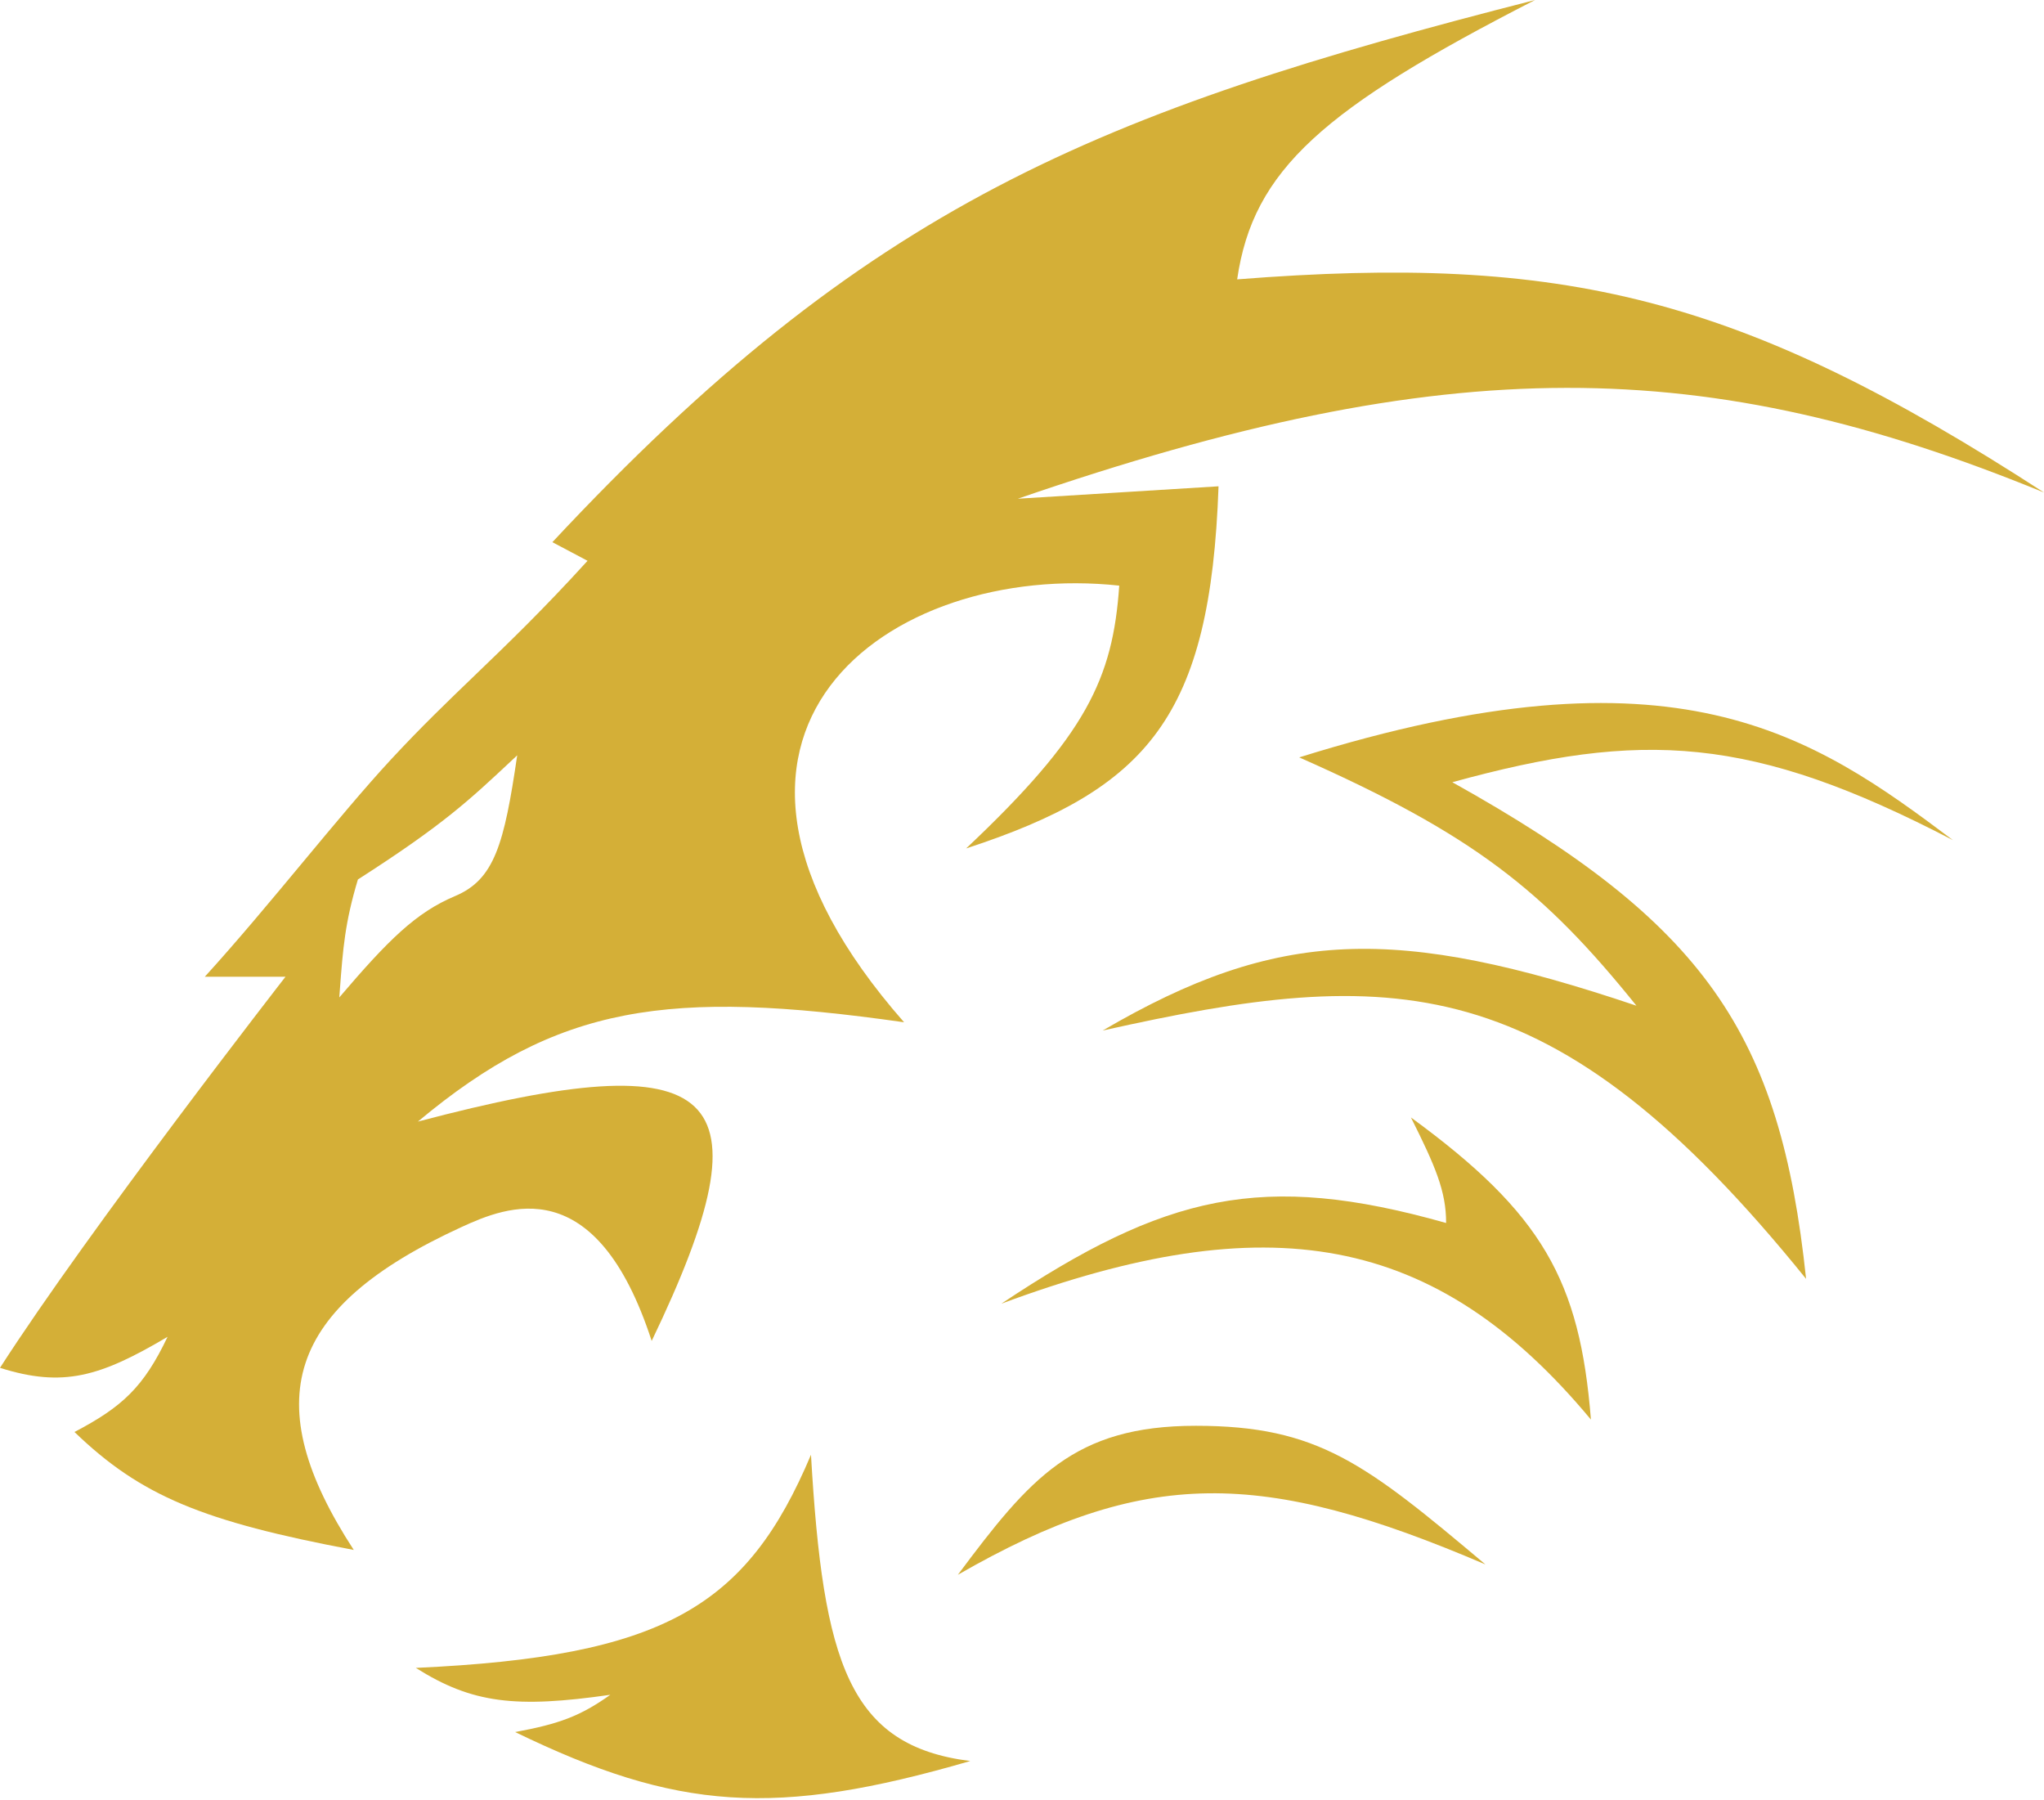 <svg width="494" height="435" viewBox="0 0 494 435" fill="none" xmlns="http://www.w3.org/2000/svg">
<path fill-rule="evenodd" clip-rule="evenodd" d="M0 330.5C21.498 297.05 69 236 69 236H49.5C57.409 227.305 65.526 217.547 73.264 208.246C80.902 199.065 88.169 190.329 94.5 183.5C101.721 175.71 108.126 169.551 114.803 163.131C122.843 155.399 131.277 147.29 142 135.5L133.5 131C209.477 49.657 264.871 27.076 371 0C319.885 26.181 302.855 40.949 299 67.5C377.799 61.309 420.618 71.452 494 119C412.4 85.581 350.5 84.5 246 120.5L294.5 117.5C292.55 173.136 277.486 190.615 233.5 205C262.464 177.684 268.957 164.057 270.5 141.5C215 135.5 157 177 218.5 247C161.432 238.873 134.818 242.743 101 271C174.562 251.566 186.786 263.03 157.5 324C144 282.5 122.5 291.453 111.5 296.5C69 316 62.193 338.7 85.5 374.5C48.958 367.606 34.012 361.438 18 346C29.485 339.964 34.686 335.226 40.5 323C24.175 332.671 15.231 335.305 0 330.5ZM110 216.5C119.5 212.5 121.848 204.001 125 182.5C124.615 182.86 124.237 183.215 123.864 183.564C113.293 193.471 107.027 199.344 86.5 212.5C83.356 222.966 82.893 229.129 82.138 239.169C82.093 239.765 82.047 240.375 82 241C93.871 227.098 100.5 220.5 110 216.5Z" fill="#D4AF37"/>
<path d="M436.5 309C430.236 249.657 412.137 223.098 351 189C396.954 176.378 423.322 177.667 472 203C437.966 177.418 404.979 154.574 314 183C356.242 201.684 373.152 215.247 395.5 243C337.463 223.469 308.997 224.15 266.5 249C336.544 233.357 375.035 232.918 436.5 309Z" fill="#D4AF37"/>
<path d="M384.5 343C381.825 309.342 372.755 293.194 341 270C346.85 281.686 349.529 287.828 349.5 295.5C305.017 282.926 281.658 288.589 242 315C306.372 291.09 346.906 297.808 384.5 343Z" fill="#D4AF37"/>
<path d="M231.5 380.5C248.913 357.194 259.5 344.5 289 344.5C318.5 344.5 329.985 353.575 359 378C304.885 354.866 276.797 354.48 231.5 380.5Z" fill="#D4AF37"/>
<path d="M100.5 403C160.294 400.255 180.445 388.404 196 351.5C198.916 401.835 205.205 421.826 234.5 425.5C187.365 439.199 163.614 437.478 124.5 418.5C135.17 416.529 140.284 414.634 147.5 409.5C124.634 412.774 114.149 411.601 100.5 403Z" fill="#D4AF37"/>
</svg>
